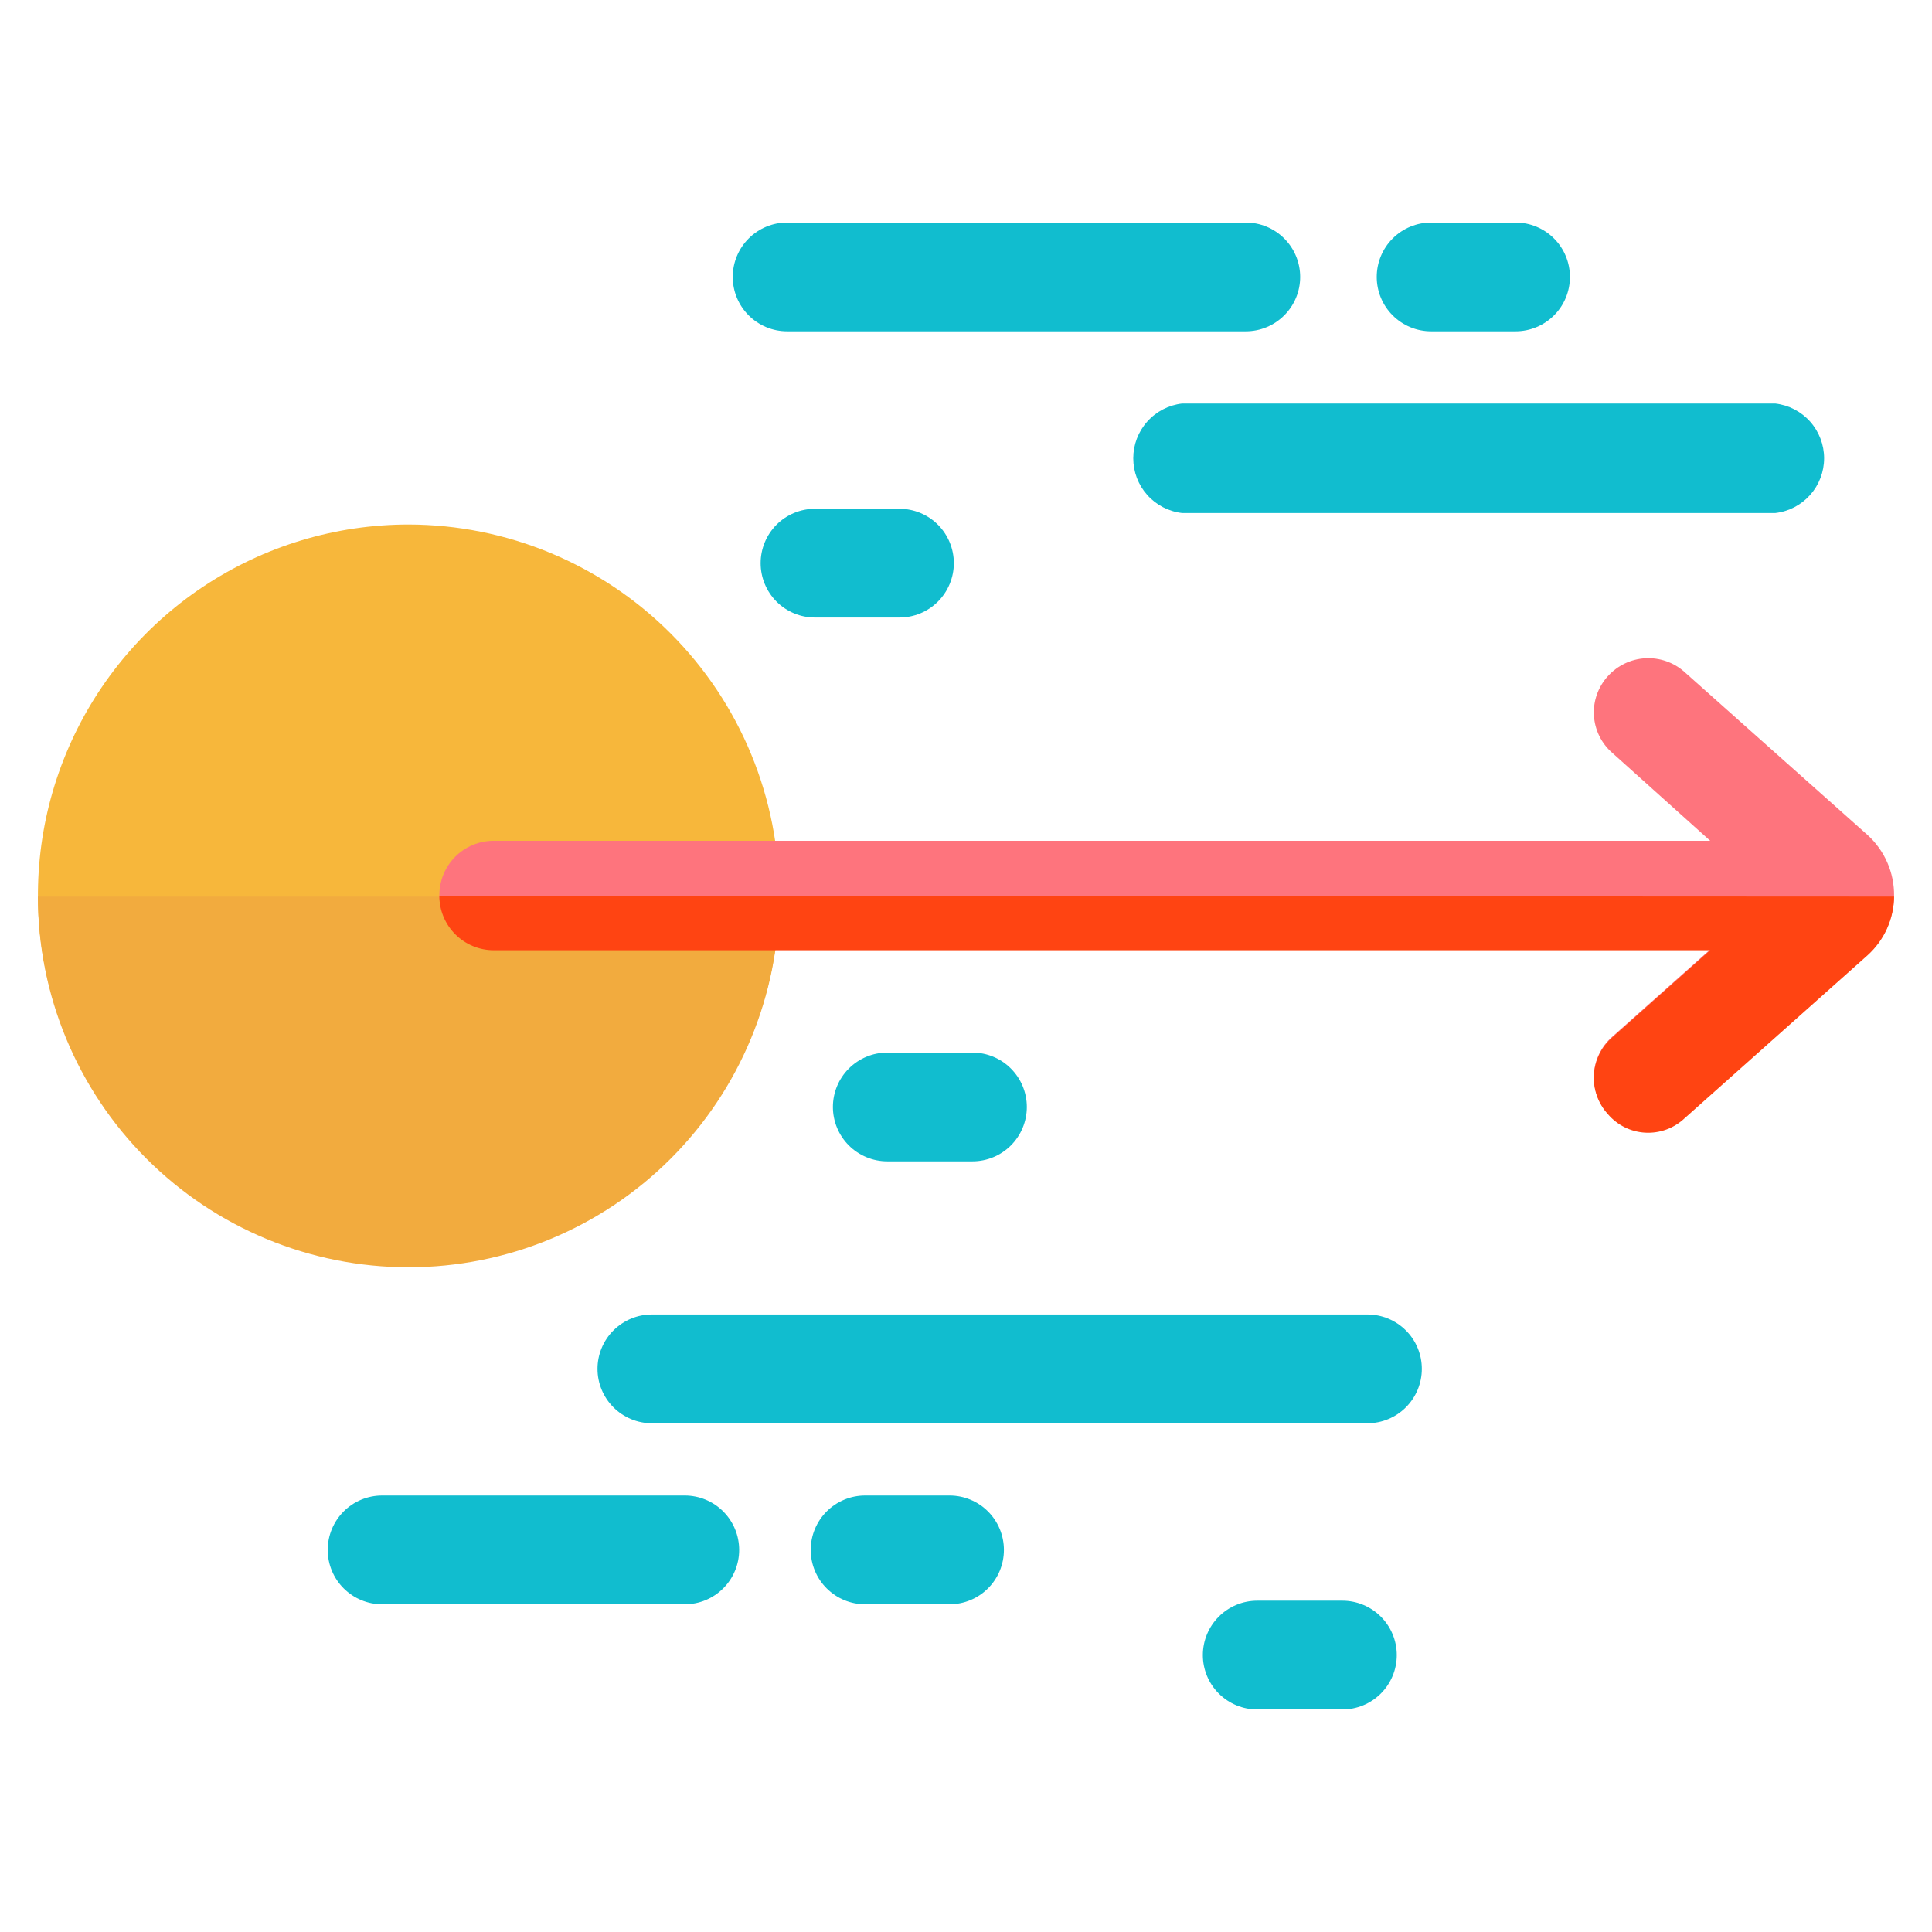 <svg width="64" height="64" viewBox="0 0 64 64" fill="none" xmlns="http://www.w3.org/2000/svg">
<path d="M25.814 29.701C25.804 32.127 25.076 34.497 23.721 36.51C22.367 38.523 20.446 40.089 18.201 41.011C15.957 41.933 13.49 42.169 11.111 41.69C8.732 41.211 6.549 40.038 4.836 38.319C3.124 36.6 1.959 34.412 1.489 32.032C1.019 29.651 1.265 27.185 2.196 24.944C3.127 22.703 4.7 20.788 6.719 19.441C8.737 18.094 11.109 17.375 13.535 17.375C15.151 17.378 16.75 17.699 18.241 18.32C19.733 18.942 21.087 19.85 22.227 20.995C23.367 22.14 24.271 23.497 24.886 24.991C25.502 26.485 25.817 28.085 25.814 29.701V29.701Z" fill="#F7B73B"/>
<path d="M25.813 29.701C25.813 32.958 24.519 36.081 22.217 38.383C19.914 40.686 16.791 41.98 13.534 41.98C10.278 41.98 7.155 40.686 4.852 38.383C2.549 36.081 1.256 32.958 1.256 29.701H25.813Z" fill="#F2AB3E"/>
<path d="M62.744 29.677C62.74 30.044 62.66 30.406 62.509 30.741C62.358 31.075 62.139 31.375 61.867 31.62L55.799 37.025C55.625 37.188 55.421 37.313 55.198 37.394C54.975 37.476 54.737 37.511 54.5 37.497C54.263 37.484 54.031 37.423 53.818 37.317C53.605 37.211 53.416 37.064 53.262 36.883C53.103 36.708 52.98 36.503 52.901 36.28C52.821 36.057 52.787 35.821 52.8 35.585C52.814 35.349 52.874 35.117 52.978 34.905C53.081 34.692 53.227 34.502 53.405 34.346L56.652 31.455H16.356C15.878 31.455 15.42 31.265 15.082 30.927C14.744 30.589 14.554 30.131 14.554 29.653C14.554 29.175 14.744 28.717 15.082 28.379C15.42 28.041 15.878 27.852 16.356 27.852H56.652L53.405 24.936C53.227 24.78 53.081 24.59 52.978 24.378C52.874 24.165 52.814 23.934 52.8 23.698C52.787 23.462 52.821 23.225 52.901 23.002C52.98 22.779 53.103 22.575 53.262 22.4C53.581 22.046 54.026 21.832 54.501 21.806C54.976 21.779 55.443 21.941 55.799 22.258L61.867 27.662C62.147 27.917 62.37 28.228 62.521 28.575C62.673 28.923 62.748 29.298 62.744 29.677V29.677Z" fill="#FE747D"/>
<path d="M58.808 13.368H39.158C38.713 13.419 38.302 13.632 38.004 13.966C37.705 14.301 37.541 14.733 37.541 15.181C37.541 15.63 37.705 16.062 38.004 16.396C38.302 16.731 38.713 16.944 39.158 16.995H58.808C59.254 16.944 59.664 16.731 59.963 16.396C60.261 16.062 60.426 15.63 60.426 15.181C60.426 14.733 60.261 14.301 59.963 13.966C59.664 13.632 59.254 13.419 58.808 13.368V13.368Z" fill="#11BDCF"/>
<path d="M26.074 10.975H41.269C41.746 10.975 42.205 10.785 42.542 10.447C42.88 10.11 43.07 9.651 43.07 9.174C43.07 8.696 42.88 8.238 42.542 7.9C42.205 7.562 41.746 7.372 41.269 7.372H26.074C25.597 7.372 25.138 7.562 24.801 7.9C24.463 8.238 24.273 8.696 24.273 9.174C24.273 9.651 24.463 10.11 24.801 10.447C25.138 10.785 25.597 10.975 26.074 10.975Z" fill="#11BDCF"/>
<path d="M47.408 10.975H50.205C50.683 10.975 51.141 10.785 51.479 10.447C51.817 10.11 52.006 9.651 52.006 9.174C52.006 8.696 51.817 8.238 51.479 7.9C51.141 7.562 50.683 7.372 50.205 7.372H47.408C46.93 7.372 46.472 7.562 46.134 7.9C45.796 8.238 45.606 8.696 45.606 9.174C45.606 9.651 45.796 10.11 46.134 10.447C46.472 10.785 46.93 10.975 47.408 10.975Z" fill="#11BDCF"/>
<path d="M31.597 18.655C31.597 18.177 31.407 17.719 31.069 17.381C30.731 17.043 30.273 16.854 29.795 16.854H26.998C26.52 16.854 26.062 17.043 25.724 17.381C25.387 17.719 25.197 18.177 25.197 18.655C25.197 19.133 25.387 19.591 25.724 19.929C26.062 20.267 26.52 20.456 26.998 20.456H29.795C30.273 20.456 30.731 20.267 31.069 19.929C31.407 19.591 31.597 19.133 31.597 18.655V18.655Z" fill="#11BDCF"/>
<path d="M29.393 38.471H32.214C32.691 38.471 33.15 38.281 33.487 37.944C33.825 37.606 34.015 37.147 34.015 36.67C34.015 36.192 33.825 35.734 33.487 35.396C33.15 35.058 32.691 34.868 32.214 34.868H29.393C28.915 34.868 28.457 35.058 28.119 35.396C27.781 35.734 27.591 36.192 27.591 36.67C27.591 37.147 27.781 37.606 28.119 37.944C28.457 38.281 28.915 38.471 29.393 38.471Z" fill="#11BDCF"/>
<path d="M22.685 49.541H12.658C12.18 49.541 11.722 49.731 11.384 50.069C11.046 50.407 10.856 50.865 10.856 51.343C10.856 51.82 11.046 52.279 11.384 52.616C11.722 52.954 12.18 53.144 12.658 53.144H22.685C23.162 53.144 23.621 52.954 23.958 52.616C24.296 52.279 24.486 51.82 24.486 51.343C24.486 50.865 24.296 50.407 23.958 50.069C23.621 49.731 23.162 49.541 22.685 49.541V49.541Z" fill="#11BDCF"/>
<path d="M31.455 49.541H28.658C28.18 49.541 27.722 49.731 27.384 50.069C27.046 50.407 26.856 50.865 26.856 51.343C26.856 51.82 27.046 52.279 27.384 52.616C27.722 52.954 28.18 53.144 28.658 53.144H31.455C31.933 53.144 32.391 52.954 32.729 52.616C33.067 52.279 33.256 51.82 33.256 51.343C33.256 50.865 33.067 50.407 32.729 50.069C32.391 49.731 31.933 49.541 31.455 49.541V49.541Z" fill="#11BDCF"/>
<path d="M45.298 43.544H21.594C21.117 43.544 20.659 43.734 20.321 44.072C19.983 44.409 19.793 44.868 19.793 45.345C19.793 45.823 19.983 46.281 20.321 46.619C20.659 46.957 21.117 47.147 21.594 47.147H45.298C45.776 47.147 46.234 46.957 46.572 46.619C46.91 46.281 47.1 45.823 47.1 45.345C47.1 44.868 46.91 44.409 46.572 44.072C46.234 43.734 45.776 43.544 45.298 43.544V43.544Z" fill="#11BDCF"/>
<path d="M44.468 53.025H41.648C41.17 53.025 40.712 53.215 40.374 53.553C40.036 53.891 39.846 54.349 39.846 54.827C39.846 55.305 40.036 55.763 40.374 56.101C40.712 56.439 41.17 56.628 41.648 56.628H44.468C44.946 56.628 45.404 56.439 45.742 56.101C46.08 55.763 46.27 55.305 46.27 54.827C46.27 54.349 46.08 53.891 45.742 53.553C45.404 53.215 44.946 53.025 44.468 53.025V53.025Z" fill="#11BDCF"/>
<path d="M62.744 29.701C62.74 30.067 62.66 30.43 62.509 30.764C62.358 31.099 62.139 31.398 61.867 31.644L55.799 37.049C55.625 37.211 55.421 37.337 55.198 37.418C54.975 37.499 54.737 37.534 54.5 37.521C54.263 37.508 54.031 37.446 53.818 37.341C53.605 37.235 53.416 37.087 53.262 36.906C53.103 36.732 52.98 36.527 52.901 36.304C52.821 36.081 52.787 35.845 52.8 35.608C52.814 35.372 52.874 35.141 52.978 34.928C53.081 34.716 53.227 34.526 53.405 34.37L56.652 31.478H16.356C15.878 31.478 15.42 31.288 15.082 30.951C14.744 30.613 14.554 30.154 14.554 29.677L62.744 29.701Z" fill="#FF4412"/>
</svg>
